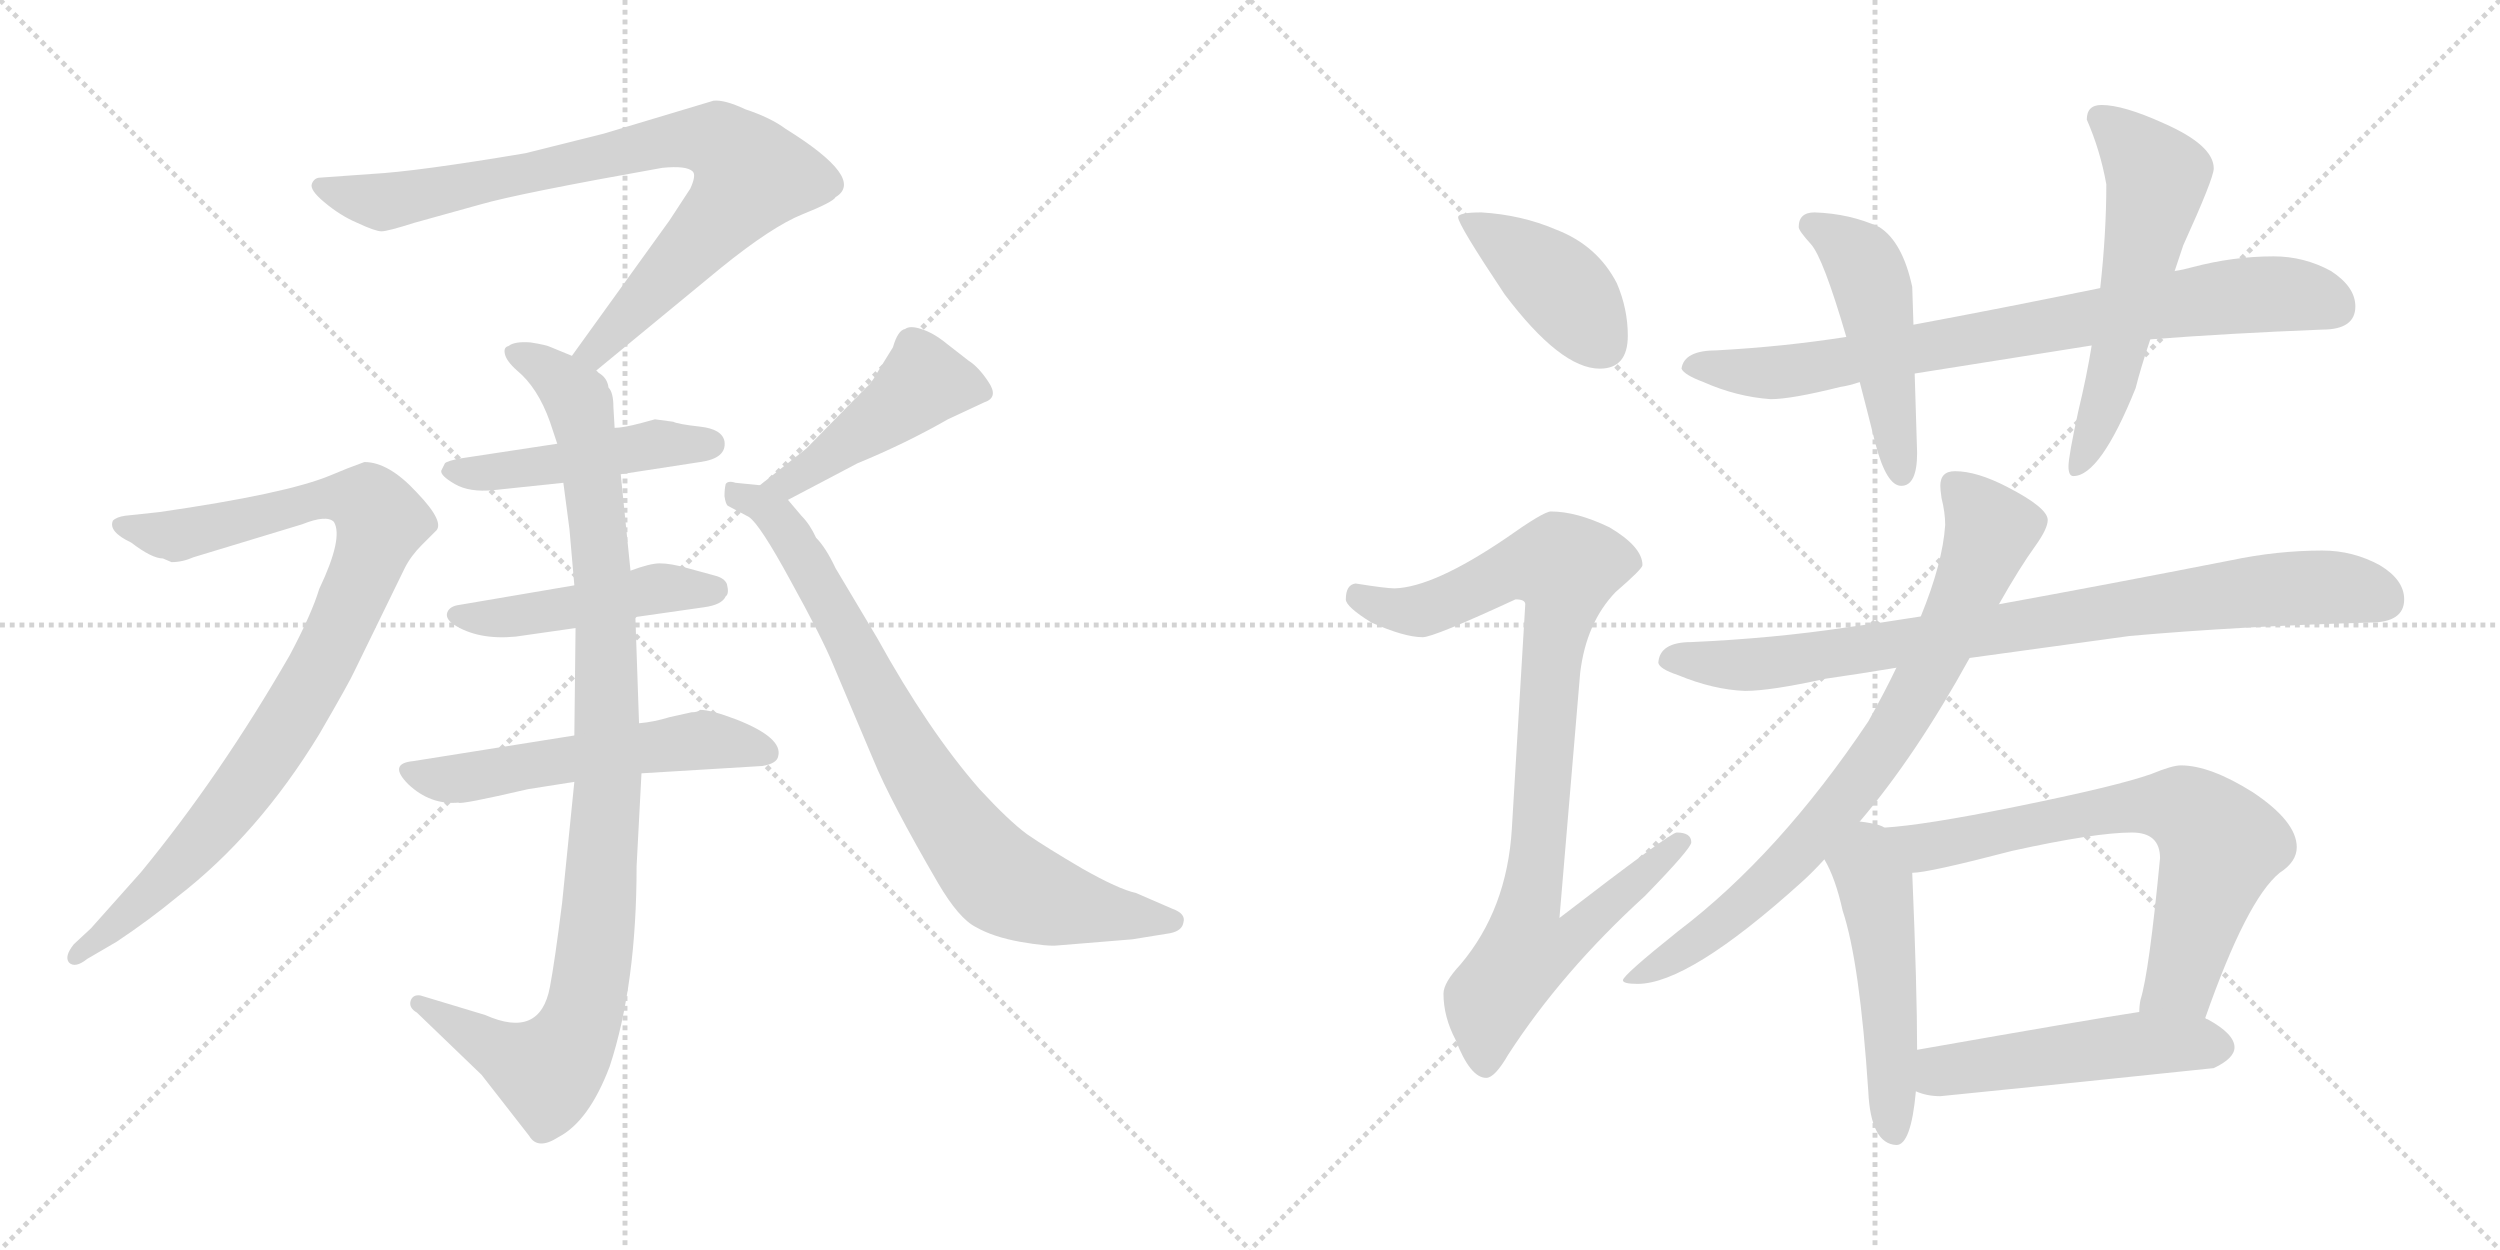 <svg version="1.1" viewBox="0 0 2048 1024" xmlns="http://www.w3.org/2000/svg">
  <g stroke="lightgray" stroke-dasharray="1,1" stroke-width="1" transform="scale(4, 4)">
    <line x1="0" y1="0" x2="256" y2="256"></line>
    <line x1="256" y1="0" x2="0" y2="256"></line>
    <line x1="128" y1="0" x2="128" y2="256"></line>
    <line x1="0" y1="128" x2="256" y2="128"></line>
    <line x1="256" y1="0" x2="512" y2="256"></line>
    <line x1="512" y1="0" x2="256" y2="256"></line>
    <line x1="384" y1="0" x2="384" y2="256"></line>
    <line x1="256" y1="128" x2="512" y2="128"></line>
  </g>
<g transform="scale(1, -1) translate(0, -850)">
   <style type="text/css">
    @keyframes keyframes0 {
      from {
       stroke: black;
       stroke-dashoffset: 831;
       stroke-width: 128;
       }
       73% {
       animation-timing-function: step-end;
       stroke: black;
       stroke-dashoffset: 0;
       stroke-width: 128;
       }
       to {
       stroke: black;
       stroke-width: 1024;
       }
       }
       #make-me-a-hanzi-animation-0 {
         animation: keyframes0 0.926s both;
         animation-delay: 0s;
         animation-timing-function: linear;
       }
    @keyframes keyframes1 {
      from {
       stroke: black;
       stroke-dashoffset: 1001;
       stroke-width: 128;
       }
       77% {
       animation-timing-function: step-end;
       stroke: black;
       stroke-dashoffset: 0;
       stroke-width: 128;
       }
       to {
       stroke: black;
       stroke-width: 1024;
       }
       }
       #make-me-a-hanzi-animation-1 {
         animation: keyframes1 1.065s both;
         animation-delay: 0.926s;
         animation-timing-function: linear;
       }
    @keyframes keyframes2 {
      from {
       stroke: black;
       stroke-dashoffset: 469;
       stroke-width: 128;
       }
       60% {
       animation-timing-function: step-end;
       stroke: black;
       stroke-dashoffset: 0;
       stroke-width: 128;
       }
       to {
       stroke: black;
       stroke-width: 1024;
       }
       }
       #make-me-a-hanzi-animation-2 {
         animation: keyframes2 0.632s both;
         animation-delay: 1.991s;
         animation-timing-function: linear;
       }
    @keyframes keyframes3 {
      from {
       stroke: black;
       stroke-dashoffset: 470;
       stroke-width: 128;
       }
       60% {
       animation-timing-function: step-end;
       stroke: black;
       stroke-dashoffset: 0;
       stroke-width: 128;
       }
       to {
       stroke: black;
       stroke-width: 1024;
       }
       }
       #make-me-a-hanzi-animation-3 {
         animation: keyframes3 0.632s both;
         animation-delay: 2.623s;
         animation-timing-function: linear;
       }
    @keyframes keyframes4 {
      from {
       stroke: black;
       stroke-dashoffset: 550;
       stroke-width: 128;
       }
       64% {
       animation-timing-function: step-end;
       stroke: black;
       stroke-dashoffset: 0;
       stroke-width: 128;
       }
       to {
       stroke: black;
       stroke-width: 1024;
       }
       }
       #make-me-a-hanzi-animation-4 {
         animation: keyframes4 0.698s both;
         animation-delay: 3.255s;
         animation-timing-function: linear;
       }
    @keyframes keyframes5 {
      from {
       stroke: black;
       stroke-dashoffset: 922;
       stroke-width: 128;
       }
       75% {
       animation-timing-function: step-end;
       stroke: black;
       stroke-dashoffset: 0;
       stroke-width: 128;
       }
       to {
       stroke: black;
       stroke-width: 1024;
       }
       }
       #make-me-a-hanzi-animation-5 {
         animation: keyframes5 1s both;
         animation-delay: 3.953s;
         animation-timing-function: linear;
       }
    @keyframes keyframes6 {
      from {
       stroke: black;
       stroke-dashoffset: 459;
       stroke-width: 128;
       }
       60% {
       animation-timing-function: step-end;
       stroke: black;
       stroke-dashoffset: 0;
       stroke-width: 128;
       }
       to {
       stroke: black;
       stroke-width: 1024;
       }
       }
       #make-me-a-hanzi-animation-6 {
         animation: keyframes6 0.624s both;
         animation-delay: 4.953s;
         animation-timing-function: linear;
       }
    @keyframes keyframes7 {
      from {
       stroke: black;
       stroke-dashoffset: 794;
       stroke-width: 128;
       }
       72% {
       animation-timing-function: step-end;
       stroke: black;
       stroke-dashoffset: 0;
       stroke-width: 128;
       }
       to {
       stroke: black;
       stroke-width: 1024;
       }
       }
       #make-me-a-hanzi-animation-7 {
         animation: keyframes7 0.896s both;
         animation-delay: 5.576s;
         animation-timing-function: linear;
       }
    @keyframes keyframes8 {
      from {
       stroke: black;
       stroke-dashoffset: 412;
       stroke-width: 128;
       }
       57% {
       animation-timing-function: step-end;
       stroke: black;
       stroke-dashoffset: 0;
       stroke-width: 128;
       }
       to {
       stroke: black;
       stroke-width: 1024;
       }
       }
       #make-me-a-hanzi-animation-8 {
         animation: keyframes8 0.585s both;
         animation-delay: 6.473s;
         animation-timing-function: linear;
       }
    @keyframes keyframes9 {
      from {
       stroke: black;
       stroke-dashoffset: 923;
       stroke-width: 128;
       }
       75% {
       animation-timing-function: step-end;
       stroke: black;
       stroke-dashoffset: 0;
       stroke-width: 128;
       }
       to {
       stroke: black;
       stroke-width: 1024;
       }
       }
       #make-me-a-hanzi-animation-9 {
         animation: keyframes9 1.001s both;
         animation-delay: 7.058s;
         animation-timing-function: linear;
       }
    @keyframes keyframes10 {
      from {
       stroke: black;
       stroke-dashoffset: 792;
       stroke-width: 128;
       }
       72% {
       animation-timing-function: step-end;
       stroke: black;
       stroke-dashoffset: 0;
       stroke-width: 128;
       }
       to {
       stroke: black;
       stroke-width: 1024;
       }
       }
       #make-me-a-hanzi-animation-10 {
         animation: keyframes10 0.895s both;
         animation-delay: 8.059s;
         animation-timing-function: linear;
       }
    @keyframes keyframes11 {
      from {
       stroke: black;
       stroke-dashoffset: 485;
       stroke-width: 128;
       }
       61% {
       animation-timing-function: step-end;
       stroke: black;
       stroke-dashoffset: 0;
       stroke-width: 128;
       }
       to {
       stroke: black;
       stroke-width: 1024;
       }
       }
       #make-me-a-hanzi-animation-11 {
         animation: keyframes11 0.645s both;
         animation-delay: 8.954s;
         animation-timing-function: linear;
       }
    @keyframes keyframes12 {
      from {
       stroke: black;
       stroke-dashoffset: 573;
       stroke-width: 128;
       }
       65% {
       animation-timing-function: step-end;
       stroke: black;
       stroke-dashoffset: 0;
       stroke-width: 128;
       }
       to {
       stroke: black;
       stroke-width: 1024;
       }
       }
       #make-me-a-hanzi-animation-12 {
         animation: keyframes12 0.716s both;
         animation-delay: 9.598s;
         animation-timing-function: linear;
       }
    @keyframes keyframes13 {
      from {
       stroke: black;
       stroke-dashoffset: 848;
       stroke-width: 128;
       }
       73% {
       animation-timing-function: step-end;
       stroke: black;
       stroke-dashoffset: 0;
       stroke-width: 128;
       }
       to {
       stroke: black;
       stroke-width: 1024;
       }
       }
       #make-me-a-hanzi-animation-13 {
         animation: keyframes13 0.94s both;
         animation-delay: 10.315s;
         animation-timing-function: linear;
       }
    @keyframes keyframes14 {
      from {
       stroke: black;
       stroke-dashoffset: 789;
       stroke-width: 128;
       }
       72% {
       animation-timing-function: step-end;
       stroke: black;
       stroke-dashoffset: 0;
       stroke-width: 128;
       }
       to {
       stroke: black;
       stroke-width: 1024;
       }
       }
       #make-me-a-hanzi-animation-14 {
         animation: keyframes14 0.892s both;
         animation-delay: 11.255s;
         animation-timing-function: linear;
       }
    @keyframes keyframes15 {
      from {
       stroke: black;
       stroke-dashoffset: 501;
       stroke-width: 128;
       }
       62% {
       animation-timing-function: step-end;
       stroke: black;
       stroke-dashoffset: 0;
       stroke-width: 128;
       }
       to {
       stroke: black;
       stroke-width: 1024;
       }
       }
       #make-me-a-hanzi-animation-15 {
         animation: keyframes15 0.658s both;
         animation-delay: 12.147s;
         animation-timing-function: linear;
       }
    @keyframes keyframes16 {
      from {
       stroke: black;
       stroke-dashoffset: 694;
       stroke-width: 128;
       }
       69% {
       animation-timing-function: step-end;
       stroke: black;
       stroke-dashoffset: 0;
       stroke-width: 128;
       }
       to {
       stroke: black;
       stroke-width: 1024;
       }
       }
       #make-me-a-hanzi-animation-16 {
         animation: keyframes16 0.815s both;
         animation-delay: 12.805s;
         animation-timing-function: linear;
       }
    @keyframes keyframes17 {
      from {
       stroke: black;
       stroke-dashoffset: 503;
       stroke-width: 128;
       }
       62% {
       animation-timing-function: step-end;
       stroke: black;
       stroke-dashoffset: 0;
       stroke-width: 128;
       }
       to {
       stroke: black;
       stroke-width: 1024;
       }
       }
       #make-me-a-hanzi-animation-17 {
         animation: keyframes17 0.659s both;
         animation-delay: 13.619s;
         animation-timing-function: linear;
       }
</style>
<path d="M 488.5 546.5 L 590.5 630.5 Q 632.5 664.5 657.5 674.5 Q 682.5 684.5 684.5 688.5 Q 709.5 703.5 643.5 744.5 Q 631.5 753.5 610.5 760.5 Q 593.5 768.5 584.5 767.5 L 494.5 740.5 L 430.5 724.5 Q 341.5 709.5 304.5 707.5 L 262.5 704.5 Q 257.5 704.5 255.5 699.5 Q 253.5 694.5 265.5 684.5 Q 278.5 673.5 292.5 667.5 Q 307.5 660.5 312.5 660.5 Q 317.5 660.5 339.5 667.5 L 393.5 682.5 Q 424.5 691.5 542.5 712.5 Q 562.5 714.5 567.5 709.5 Q 570.5 706.5 565.5 695.5 L 548.5 669.5 L 468.5 558.5 C 450.5 534.5 465.5 527.5 488.5 546.5 Z" fill="lightgray"></path> 
<path d="M 466.5 416.5 L 470.5 370.5 L 471.5 335.5 L 470.5 247.5 L 470.5 209.5 L 460.5 110.5 Q 454.5 62.5 450.5 41.5 Q 442.5 -1.5 397.5 18.5 L 344.5 34.5 Q 338.5 35.5 336.5 30.5 Q 334.5 24.5 341.5 20.5 L 394.5 -30.5 L 433.5 -80.5 Q 440.5 -92.5 457.5 -81.5 Q 482.5 -68.5 499.5 -23.5 Q 521.5 43.5 521.5 140.5 L 525.5 216.5 L 523.5 257.5 L 520.5 344.5 L 516.5 382.5 L 508.5 461.5 L 503.5 499.5 L 502.5 516.5 Q 502.5 528.5 498.5 532.5 Q 497.5 540.5 490.5 544.5 L 488.5 546.5 L 468.5 558.5 L 451.5 565.5 Q 447.5 567.5 434.5 569.5 Q 421.5 570.5 416.5 566.5 Q 412.5 565.5 413.5 560.5 Q 414.5 554.5 423.5 546.5 Q 440.5 532.5 450.5 504.5 L 456.5 486.5 L 461.5 454.5 L 466.5 416.5 Z" fill="lightgray"></path> 
<path d="M 508.5 461.5 L 573.5 471.5 Q 595.5 474.5 593.5 488.5 Q 591.5 498.5 573.5 500.5 Q 555.5 502.5 551.5 504.5 L 536.5 506.5 L 525.5 503.5 Q 510.5 499.5 503.5 499.5 L 456.5 486.5 L 377.5 474.5 Q 366.5 472.5 364.5 470.5 L 361.5 464.5 Q 360.5 460.5 372.5 453.5 Q 384.5 446.5 404.5 448.5 L 461.5 454.5 L 508.5 461.5 Z" fill="lightgray"></path> 
<path d="M 470.5 370.5 L 376.5 354.5 Q 368.5 353.5 366.5 348.5 Q 364.5 343.5 371.5 338.5 Q 391.5 325.5 422.5 328.5 L 471.5 335.5 L 520.5 344.5 L 576.5 352.5 Q 591.5 354.5 594.5 361.5 Q 597.5 363.5 595.5 371.5 Q 593.5 376.5 585.5 378.5 L 563.5 384.5 Q 549.5 388.5 540.5 388.5 Q 532.5 388.5 516.5 382.5 L 470.5 370.5 Z" fill="lightgray"></path> 
<path d="M 470.5 247.5 L 338.5 226.5 Q 317.5 224.5 334.5 207.5 Q 352.5 190.5 375.5 192.5 Q 376.5 190.5 432.5 203.5 L 470.5 209.5 L 525.5 216.5 L 624.5 222.5 Q 636.5 224.5 637.5 230.5 Q 641.5 245.5 603.5 260.5 Q 582.5 268.5 573.5 268.5 Q 571.5 266.5 566.5 266.5 L 548.5 262.5 Q 535.5 258.5 523.5 257.5 L 470.5 247.5 Z" fill="lightgray"></path> 
<path d="M 133.5 392.5 L 140.5 389.5 Q 149.5 389.5 158.5 393.5 L 247.5 420.5 Q 267.5 428.5 273.5 422.5 Q 281.5 409.5 261.5 367.5 Q 255.5 347.5 237.5 313.5 Q 180.5 214.5 115.5 135.5 L 74.5 89.5 L 60.5 76.5 Q 52.5 66.5 56.5 61.5 Q 61.5 56.5 71.5 64.5 L 95.5 78.5 Q 122.5 96.5 145.5 115.5 Q 211.5 166.5 261.5 248.5 Q 286.5 291.5 290.5 300.5 L 331.5 384.5 Q 336.5 394.5 345.5 403.5 L 356.5 414.5 Q 365.5 421.5 341.5 446.5 Q 318.5 471.5 298.5 471.5 Q 284.5 466.5 270.5 460.5 Q 234.5 445.5 130.5 430.5 L 102.5 427.5 Q 95.5 426.5 92.5 423.5 Q 88.5 414.5 107.5 405.5 Q 124.5 392.5 133.5 392.5 Z" fill="lightgray"></path> 
<path d="M 645.5 440.5 L 702.5 470.5 Q 741.5 486.5 776.5 506.5 L 806.5 520.5 Q 818.5 524.5 809.5 537.5 Q 801.5 549.5 793.5 554.5 L 775.5 568.5 Q 764.5 577.5 754.5 580.5 Q 745.5 583.5 741.5 580.5 Q 735.5 579.5 731.5 565.5 L 718.5 544.5 Q 713.5 535.5 709.5 532.5 L 660.5 482.5 L 622.5 452.5 C 598.5 433.5 618.5 426.5 645.5 440.5 Z" fill="lightgray"></path> 
<path d="M 866.5 75.5 L 927.5 80.5 L 958.5 85.5 Q 968.5 87.5 969.5 94.5 Q 971.5 101.5 960.5 105.5 L 930.5 118.5 Q 916.5 121.5 886.5 138.5 Q 857.5 155.5 841.5 166.5 Q 826.5 177.5 802.5 203.5 Q 760.5 251.5 718.5 327.5 L 684.5 384.5 Q 676.5 401.5 668.5 409.5 Q 663.5 420.5 656.5 427.5 L 645.5 440.5 C 636.5 451.5 636.5 451.5 622.5 452.5 L 602.5 454.5 Q 596.5 456.5 594.5 453.5 Q 593.5 449.5 593.5 443.5 Q 594.5 436.5 596.5 435.5 L 613.5 426.5 Q 622.5 420.5 647.5 374.5 Q 673.5 327.5 682.5 305.5 L 715.5 227.5 Q 729.5 193.5 768.5 126.5 Q 785.5 97.5 799.5 90.5 Q 813.5 82.5 835.5 78.5 Q 858.5 74.5 866.5 75.5 Z" fill="lightgray"></path> 
<path d="M 1213.5 676.0 Q 1194.5 676.0 1194.5 672.0 Q 1194.5 666.0 1232.5 609.0 Q 1278.5 548.0 1310.5 548.0 Q 1333.5 548.0 1333.5 575.0 Q 1333.5 597.0 1324.5 618.0 Q 1308.5 649.0 1274.5 662.0 Q 1246.5 674.0 1213.5 676.0 Z" fill="lightgray"></path> 
<path d="M 1270.5 431.0 Q 1264.5 431.0 1233.5 409.0 Q 1174.5 369.0 1142.5 368.0 Q 1135.5 368.0 1110.5 372.0 Q 1102.5 371.0 1102.5 359.0 Q 1102.5 353.0 1123.5 340.0 Q 1150.5 328.0 1165.5 328.0 Q 1174.5 328.0 1241.5 359.0 Q 1249.5 359.0 1249.5 355.0 L 1238.5 171.0 Q 1234.5 105.0 1196.5 60.0 Q 1182.5 45.0 1182.5 36.0 Q 1182.5 17.0 1192.5 -2.0 Q 1204.5 -33.0 1217.5 -33.0 Q 1224.5 -33.0 1235.5 -14.0 Q 1279.5 54.0 1347.5 116.0 Q 1385.5 155.0 1385.5 160.0 Q 1385.5 168.0 1373.5 168.0 Q 1368.5 168.0 1277.5 98.0 L 1294.5 299.0 Q 1299.5 340.0 1323.5 365.0 Q 1345.5 384.0 1345.5 387.0 Q 1345.5 402.0 1318.5 418.0 Q 1291.5 431.0 1270.5 431.0 Z" fill="lightgray"></path> 
<path d="M 1862.5 640.0 Q 1829.5 640.0 1795.5 631.0 Q 1788.5 629.0 1781.5 628.0 L 1720.5 614.0 Q 1637.5 597.0 1567.5 584.0 L 1512.5 574.0 Q 1461.5 566.0 1406.5 563.0 Q 1379.5 563.0 1377.5 548.0 Q 1379.5 543.0 1395.5 537.0 Q 1422.5 525.0 1450.5 523.0 Q 1467.5 523.0 1507.5 533.0 Q 1514.5 534.0 1523.5 537.0 L 1568.5 544.0 Q 1631.5 554.0 1713.5 567.0 L 1761.5 572.0 Q 1826.5 577.0 1902.5 580.0 Q 1929.5 580.0 1929.5 599.0 Q 1929.5 615.0 1909.5 628.0 Q 1887.5 640.0 1862.5 640.0 Z" fill="lightgray"></path> 
<path d="M 1567.5 584.0 L 1566.5 615.0 Q 1558.5 652.0 1539.5 664.0 Q 1515.5 675.0 1486.5 676.0 Q 1473.5 676.0 1473.5 664.0 Q 1473.5 661.0 1483.5 650.0 Q 1493.5 639.0 1512.5 574.0 L 1523.5 537.0 Q 1529.5 514.0 1536.5 486.0 Q 1545.5 452.0 1557.5 452.0 Q 1570.5 452.0 1570.5 479.0 L 1568.5 544.0 L 1567.5 584.0 Z" fill="lightgray"></path> 
<path d="M 1781.5 628.0 Q 1784.5 637.0 1788.5 649.0 Q 1813.5 704.0 1813.5 712.0 Q 1813.5 731.0 1772.5 749.0 Q 1739.5 764.0 1721.5 764.0 Q 1709.5 764.0 1709.5 752.0 Q 1720.5 727.0 1725.5 699.0 Q 1725.5 659.0 1720.5 614.0 L 1713.5 567.0 Q 1709.5 542.0 1702.5 513.0 Q 1694.5 476.0 1694.5 468.0 Q 1694.5 460.0 1698.5 460.0 Q 1720.5 460.0 1749.5 532.0 Q 1753.5 548.0 1761.5 572.0 L 1781.5 628.0 Z" fill="lightgray"></path> 
<path d="M 1573.5 345.0 Q 1542.5 340.0 1512.5 336.0 Q 1452.5 327.0 1385.5 324.0 Q 1359.5 324.0 1358.5 307.0 Q 1359.5 302.0 1374.5 297.0 Q 1403.5 285.0 1429.5 284.0 Q 1450.5 284.0 1495.5 294.0 Q 1523.5 298.0 1553.5 303.0 L 1613.5 311.0 Q 1671.5 319.0 1744.5 329.0 Q 1834.5 337.0 1941.5 340.0 Q 1969.5 340.0 1969.5 359.0 Q 1969.5 375.0 1949.5 387.0 Q 1927.5 399.0 1902.5 399.0 Q 1865.5 399.0 1827.5 391.0 Q 1725.5 371.0 1637.5 355.0 L 1573.5 345.0 Z" fill="lightgray"></path> 
<path d="M 1601.5 464.0 Q 1589.5 464.0 1589.5 452.0 Q 1589.5 449.0 1590.5 442.0 Q 1593.5 430.0 1593.5 420.0 Q 1591.5 389.0 1573.5 345.0 L 1553.5 303.0 Q 1544.5 284.0 1530.5 259.0 Q 1457.5 150.0 1374.5 87.0 Q 1329.5 51.0 1329.5 47.0 Q 1329.5 44.0 1341.5 44.0 Q 1383.5 44.0 1475.5 127.0 Q 1484.5 135.0 1494.5 146.0 L 1523.5 177.0 Q 1569.5 231.0 1613.5 311.0 L 1637.5 355.0 Q 1654.5 385.0 1667.5 403.0 Q 1677.5 417.0 1677.5 424.0 Q 1677.5 434.0 1644.5 451.0 Q 1619.5 464.0 1601.5 464.0 Z" fill="lightgray"></path> 
<path d="M 1494.5 146.0 Q 1503.5 131.0 1509.5 104.0 Q 1523.5 62.0 1530.5 -44.0 Q 1532.5 -87.0 1553.5 -88.0 Q 1565.5 -88.0 1569.5 -44.0 L 1570.5 -10.0 Q 1570.5 40.0 1566.5 135.0 C 1565.5 164.0 1565.5 164.0 1543.5 172.0 Q 1542.5 173.0 1539.5 174.0 Q 1532.5 176.0 1523.5 177.0 C 1493.5 181.0 1480.5 173.0 1494.5 146.0 Z" fill="lightgray"></path> 
<path d="M 1806.5 16.0 Q 1840.5 113.0 1867.5 135.0 Q 1881.5 144.0 1881.5 156.0 Q 1881.5 177.0 1845.5 201.0 Q 1810.5 223.0 1786.5 223.0 Q 1779.5 223.0 1762.5 216.0 Q 1734.5 206.0 1650.5 189.0 Q 1576.5 174.0 1543.5 172.0 C 1513.5 169.0 1536.5 131.0 1566.5 135.0 Q 1579.5 135.0 1648.5 153.0 Q 1716.5 168.0 1746.5 168.0 Q 1769.5 168.0 1769.5 147.0 Q 1760.5 53.0 1753.5 31.0 Q 1752.5 26.0 1752.5 21.0 C 1747.5 -9.0 1796.5 -12.0 1806.5 16.0 Z" fill="lightgray"></path> 
<path d="M 1569.5 -44.0 Q 1578.5 -48.0 1589.5 -48.0 Q 1699.5 -37.0 1813.5 -25.0 Q 1830.5 -17.0 1830.5 -8.0 Q 1830.5 3.0 1808.5 15.0 Q 1807.5 15.0 1806.5 16.0 C 1787.5 26.0 1782.5 26.0 1752.5 21.0 Q 1712.5 15.0 1570.5 -10.0 C 1540.5 -15.0 1541.5 -35.0 1569.5 -44.0 Z" fill="lightgray"></path> 
      <clipPath id="make-me-a-hanzi-clip-0">
      <path d="M 488.5 546.5 L 590.5 630.5 Q 632.5 664.5 657.5 674.5 Q 682.5 684.5 684.5 688.5 Q 709.5 703.5 643.5 744.5 Q 631.5 753.5 610.5 760.5 Q 593.5 768.5 584.5 767.5 L 494.5 740.5 L 430.5 724.5 Q 341.5 709.5 304.5 707.5 L 262.5 704.5 Q 257.5 704.5 255.5 699.5 Q 253.5 694.5 265.5 684.5 Q 278.5 673.5 292.5 667.5 Q 307.5 660.5 312.5 660.5 Q 317.5 660.5 339.5 667.5 L 393.5 682.5 Q 424.5 691.5 542.5 712.5 Q 562.5 714.5 567.5 709.5 Q 570.5 706.5 565.5 695.5 L 548.5 669.5 L 468.5 558.5 C 450.5 534.5 465.5 527.5 488.5 546.5 Z" fill="lightgray"></path>
      </clipPath>
      <path clip-path="url(#make-me-a-hanzi-clip-0)" d="M 262.5 697.5 L 307.5 684.5 L 324.5 685.5 L 537.5 733.5 L 591.5 733.5 L 615.5 706.5 L 601.5 684.5 L 487.5 562.5 L 477.5 561.5 " fill="none" id="make-me-a-hanzi-animation-0" stroke-dasharray="703 1406" stroke-linecap="round"></path>

      <clipPath id="make-me-a-hanzi-clip-1">
      <path d="M 466.5 416.5 L 470.5 370.5 L 471.5 335.5 L 470.5 247.5 L 470.5 209.5 L 460.5 110.5 Q 454.5 62.5 450.5 41.5 Q 442.5 -1.5 397.5 18.5 L 344.5 34.5 Q 338.5 35.5 336.5 30.5 Q 334.5 24.5 341.5 20.5 L 394.5 -30.5 L 433.5 -80.5 Q 440.5 -92.5 457.5 -81.5 Q 482.5 -68.5 499.5 -23.5 Q 521.5 43.5 521.5 140.5 L 525.5 216.5 L 523.5 257.5 L 520.5 344.5 L 516.5 382.5 L 508.5 461.5 L 503.5 499.5 L 502.5 516.5 Q 502.5 528.5 498.5 532.5 Q 497.5 540.5 490.5 544.5 L 488.5 546.5 L 468.5 558.5 L 451.5 565.5 Q 447.5 567.5 434.5 569.5 Q 421.5 570.5 416.5 566.5 Q 412.5 565.5 413.5 560.5 Q 414.5 554.5 423.5 546.5 Q 440.5 532.5 450.5 504.5 L 456.5 486.5 L 461.5 454.5 L 466.5 416.5 Z" fill="lightgray"></path>
      </clipPath>
      <path clip-path="url(#make-me-a-hanzi-clip-1)" d="M 421.5 560.5 L 470.5 527.5 L 486.5 451.5 L 495.5 361.5 L 498.5 210.5 L 485.5 55.5 L 472.5 4.5 L 448.5 -27.5 L 343.5 27.5 " fill="none" id="make-me-a-hanzi-animation-1" stroke-dasharray="873 1746" stroke-linecap="round"></path>

      <clipPath id="make-me-a-hanzi-clip-2">
      <path d="M 508.5 461.5 L 573.5 471.5 Q 595.5 474.5 593.5 488.5 Q 591.5 498.5 573.5 500.5 Q 555.5 502.5 551.5 504.5 L 536.5 506.5 L 525.5 503.5 Q 510.5 499.5 503.5 499.5 L 456.5 486.5 L 377.5 474.5 Q 366.5 472.5 364.5 470.5 L 361.5 464.5 Q 360.5 460.5 372.5 453.5 Q 384.5 446.5 404.5 448.5 L 461.5 454.5 L 508.5 461.5 Z" fill="lightgray"></path>
      </clipPath>
      <path clip-path="url(#make-me-a-hanzi-clip-2)" d="M 371.5 463.5 L 410.5 463.5 L 541.5 486.5 L 582.5 486.5 " fill="none" id="make-me-a-hanzi-animation-2" stroke-dasharray="341 682" stroke-linecap="round"></path>

      <clipPath id="make-me-a-hanzi-clip-3">
      <path d="M 470.5 370.5 L 376.5 354.5 Q 368.5 353.5 366.5 348.5 Q 364.5 343.5 371.5 338.5 Q 391.5 325.5 422.5 328.5 L 471.5 335.5 L 520.5 344.5 L 576.5 352.5 Q 591.5 354.5 594.5 361.5 Q 597.5 363.5 595.5 371.5 Q 593.5 376.5 585.5 378.5 L 563.5 384.5 Q 549.5 388.5 540.5 388.5 Q 532.5 388.5 516.5 382.5 L 470.5 370.5 Z" fill="lightgray"></path>
      </clipPath>
      <path clip-path="url(#make-me-a-hanzi-clip-3)" d="M 374.5 346.5 L 414.5 343.5 L 543.5 368.5 L 585.5 367.5 " fill="none" id="make-me-a-hanzi-animation-3" stroke-dasharray="342 684" stroke-linecap="round"></path>

      <clipPath id="make-me-a-hanzi-clip-4">
      <path d="M 470.5 247.5 L 338.5 226.5 Q 317.5 224.5 334.5 207.5 Q 352.5 190.5 375.5 192.5 Q 376.5 190.5 432.5 203.5 L 470.5 209.5 L 525.5 216.5 L 624.5 222.5 Q 636.5 224.5 637.5 230.5 Q 641.5 245.5 603.5 260.5 Q 582.5 268.5 573.5 268.5 Q 571.5 266.5 566.5 266.5 L 548.5 262.5 Q 535.5 258.5 523.5 257.5 L 470.5 247.5 Z" fill="lightgray"></path>
      </clipPath>
      <path clip-path="url(#make-me-a-hanzi-clip-4)" d="M 336.5 217.5 L 381.5 212.5 L 567.5 242.5 L 606.5 241.5 L 626.5 233.5 " fill="none" id="make-me-a-hanzi-animation-4" stroke-dasharray="422 844" stroke-linecap="round"></path>

      <clipPath id="make-me-a-hanzi-clip-5">
      <path d="M 133.5 392.5 L 140.5 389.5 Q 149.5 389.5 158.5 393.5 L 247.5 420.5 Q 267.5 428.5 273.5 422.5 Q 281.5 409.5 261.5 367.5 Q 255.5 347.5 237.5 313.5 Q 180.5 214.5 115.5 135.5 L 74.5 89.5 L 60.5 76.5 Q 52.5 66.5 56.5 61.5 Q 61.5 56.5 71.5 64.5 L 95.5 78.5 Q 122.5 96.5 145.5 115.5 Q 211.5 166.5 261.5 248.5 Q 286.5 291.5 290.5 300.5 L 331.5 384.5 Q 336.5 394.5 345.5 403.5 L 356.5 414.5 Q 365.5 421.5 341.5 446.5 Q 318.5 471.5 298.5 471.5 Q 284.5 466.5 270.5 460.5 Q 234.5 445.5 130.5 430.5 L 102.5 427.5 Q 95.5 426.5 92.5 423.5 Q 88.5 414.5 107.5 405.5 Q 124.5 392.5 133.5 392.5 Z" fill="lightgray"></path>
      </clipPath>
      <path clip-path="url(#make-me-a-hanzi-clip-5)" d="M 99.5 420.5 L 147.5 412.5 L 286.5 442.5 L 301.5 438.5 L 312.5 422.5 L 261.5 300.5 L 210.5 218.5 L 129.5 123.5 L 63.5 67.5 " fill="none" id="make-me-a-hanzi-animation-5" stroke-dasharray="794 1588" stroke-linecap="round"></path>

      <clipPath id="make-me-a-hanzi-clip-6">
      <path d="M 645.5 440.5 L 702.5 470.5 Q 741.5 486.5 776.5 506.5 L 806.5 520.5 Q 818.5 524.5 809.5 537.5 Q 801.5 549.5 793.5 554.5 L 775.5 568.5 Q 764.5 577.5 754.5 580.5 Q 745.5 583.5 741.5 580.5 Q 735.5 579.5 731.5 565.5 L 718.5 544.5 Q 713.5 535.5 709.5 532.5 L 660.5 482.5 L 622.5 452.5 C 598.5 433.5 618.5 426.5 645.5 440.5 Z" fill="lightgray"></path>
      </clipPath>
      <path clip-path="url(#make-me-a-hanzi-clip-6)" d="M 804.5 529.5 L 756.5 537.5 L 654.5 460.5 L 629.5 452.5 " fill="none" id="make-me-a-hanzi-animation-6" stroke-dasharray="331 662" stroke-linecap="round"></path>

      <clipPath id="make-me-a-hanzi-clip-7">
      <path d="M 866.5 75.5 L 927.5 80.5 L 958.5 85.5 Q 968.5 87.5 969.5 94.5 Q 971.5 101.5 960.5 105.5 L 930.5 118.5 Q 916.5 121.5 886.5 138.5 Q 857.5 155.5 841.5 166.5 Q 826.5 177.5 802.5 203.5 Q 760.5 251.5 718.5 327.5 L 684.5 384.5 Q 676.5 401.5 668.5 409.5 Q 663.5 420.5 656.5 427.5 L 645.5 440.5 C 636.5 451.5 636.5 451.5 622.5 452.5 L 602.5 454.5 Q 596.5 456.5 594.5 453.5 Q 593.5 449.5 593.5 443.5 Q 594.5 436.5 596.5 435.5 L 613.5 426.5 Q 622.5 420.5 647.5 374.5 Q 673.5 327.5 682.5 305.5 L 715.5 227.5 Q 729.5 193.5 768.5 126.5 Q 785.5 97.5 799.5 90.5 Q 813.5 82.5 835.5 78.5 Q 858.5 74.5 866.5 75.5 Z" fill="lightgray"></path>
      </clipPath>
      <path clip-path="url(#make-me-a-hanzi-clip-7)" d="M 599.5 447.5 L 632.5 430.5 L 650.5 406.5 L 753.5 216.5 L 816.5 131.5 L 871.5 108.5 L 959.5 95.5 " fill="none" id="make-me-a-hanzi-animation-7" stroke-dasharray="666 1332" stroke-linecap="round"></path>

      <clipPath id="make-me-a-hanzi-clip-8">
      <path d="M 1213.5 676.0 Q 1194.5 676.0 1194.5 672.0 Q 1194.5 666.0 1232.5 609.0 Q 1278.5 548.0 1310.5 548.0 Q 1333.5 548.0 1333.5 575.0 Q 1333.5 597.0 1324.5 618.0 Q 1308.5 649.0 1274.5 662.0 Q 1246.5 674.0 1213.5 676.0 Z" fill="lightgray"></path>
      </clipPath>
      <path clip-path="url(#make-me-a-hanzi-clip-8)" d="M 1198.5 671.0 L 1278.5 615.0 L 1312.5 568.0 " fill="none" id="make-me-a-hanzi-animation-8" stroke-dasharray="284 568" stroke-linecap="round"></path>

      <clipPath id="make-me-a-hanzi-clip-9">
      <path d="M 1270.5 431.0 Q 1264.5 431.0 1233.5 409.0 Q 1174.5 369.0 1142.5 368.0 Q 1135.5 368.0 1110.5 372.0 Q 1102.5 371.0 1102.5 359.0 Q 1102.5 353.0 1123.5 340.0 Q 1150.5 328.0 1165.5 328.0 Q 1174.5 328.0 1241.5 359.0 Q 1249.5 359.0 1249.5 355.0 L 1238.5 171.0 Q 1234.5 105.0 1196.5 60.0 Q 1182.5 45.0 1182.5 36.0 Q 1182.5 17.0 1192.5 -2.0 Q 1204.5 -33.0 1217.5 -33.0 Q 1224.5 -33.0 1235.5 -14.0 Q 1279.5 54.0 1347.5 116.0 Q 1385.5 155.0 1385.5 160.0 Q 1385.5 168.0 1373.5 168.0 Q 1368.5 168.0 1277.5 98.0 L 1294.5 299.0 Q 1299.5 340.0 1323.5 365.0 Q 1345.5 384.0 1345.5 387.0 Q 1345.5 402.0 1318.5 418.0 Q 1291.5 431.0 1270.5 431.0 Z" fill="lightgray"></path>
      </clipPath>
      <path clip-path="url(#make-me-a-hanzi-clip-9)" d="M 1113.5 361.0 L 1138.5 351.0 L 1167.5 350.0 L 1238.5 384.0 L 1282.5 385.0 L 1252.5 108.0 L 1289.5 105.0 L 1297.5 95.0 L 1281.5 77.0 L 1249.5 71.0 L 1220.5 31.0 L 1216.5 -23.0 " fill="none" id="make-me-a-hanzi-animation-9" stroke-dasharray="795 1590" stroke-linecap="round"></path>

      <clipPath id="make-me-a-hanzi-clip-10">
      <path d="M 1862.5 640.0 Q 1829.5 640.0 1795.5 631.0 Q 1788.5 629.0 1781.5 628.0 L 1720.5 614.0 Q 1637.5 597.0 1567.5 584.0 L 1512.5 574.0 Q 1461.5 566.0 1406.5 563.0 Q 1379.5 563.0 1377.5 548.0 Q 1379.5 543.0 1395.5 537.0 Q 1422.5 525.0 1450.5 523.0 Q 1467.5 523.0 1507.5 533.0 Q 1514.5 534.0 1523.5 537.0 L 1568.5 544.0 Q 1631.5 554.0 1713.5 567.0 L 1761.5 572.0 Q 1826.5 577.0 1902.5 580.0 Q 1929.5 580.0 1929.5 599.0 Q 1929.5 615.0 1909.5 628.0 Q 1887.5 640.0 1862.5 640.0 Z" fill="lightgray"></path>
      </clipPath>
      <path clip-path="url(#make-me-a-hanzi-clip-10)" d="M 1384.5 550.0 L 1445.5 545.0 L 1493.5 550.0 L 1833.5 608.0 L 1875.5 609.0 L 1913.5 598.0 " fill="none" id="make-me-a-hanzi-animation-10" stroke-dasharray="664 1328" stroke-linecap="round"></path>

      <clipPath id="make-me-a-hanzi-clip-11">
      <path d="M 1567.5 584.0 L 1566.5 615.0 Q 1558.5 652.0 1539.5 664.0 Q 1515.5 675.0 1486.5 676.0 Q 1473.5 676.0 1473.5 664.0 Q 1473.5 661.0 1483.5 650.0 Q 1493.5 639.0 1512.5 574.0 L 1523.5 537.0 Q 1529.5 514.0 1536.5 486.0 Q 1545.5 452.0 1557.5 452.0 Q 1570.5 452.0 1570.5 479.0 L 1568.5 544.0 L 1567.5 584.0 Z" fill="lightgray"></path>
      </clipPath>
      <path clip-path="url(#make-me-a-hanzi-clip-11)" d="M 1483.5 666.0 L 1514.5 647.0 L 1529.5 626.0 L 1557.5 462.0 " fill="none" id="make-me-a-hanzi-animation-11" stroke-dasharray="357 714" stroke-linecap="round"></path>

      <clipPath id="make-me-a-hanzi-clip-12">
      <path d="M 1781.5 628.0 Q 1784.5 637.0 1788.5 649.0 Q 1813.5 704.0 1813.5 712.0 Q 1813.5 731.0 1772.5 749.0 Q 1739.5 764.0 1721.5 764.0 Q 1709.5 764.0 1709.5 752.0 Q 1720.5 727.0 1725.5 699.0 Q 1725.5 659.0 1720.5 614.0 L 1713.5 567.0 Q 1709.5 542.0 1702.5 513.0 Q 1694.5 476.0 1694.5 468.0 Q 1694.5 460.0 1698.5 460.0 Q 1720.5 460.0 1749.5 532.0 Q 1753.5 548.0 1761.5 572.0 L 1781.5 628.0 Z" fill="lightgray"></path>
      </clipPath>
      <path clip-path="url(#make-me-a-hanzi-clip-12)" d="M 1720.5 754.0 L 1767.5 705.0 L 1727.5 528.0 L 1700.5 466.0 " fill="none" id="make-me-a-hanzi-animation-12" stroke-dasharray="445 890" stroke-linecap="round"></path>

      <clipPath id="make-me-a-hanzi-clip-13">
      <path d="M 1573.5 345.0 Q 1542.5 340.0 1512.5 336.0 Q 1452.5 327.0 1385.5 324.0 Q 1359.5 324.0 1358.5 307.0 Q 1359.5 302.0 1374.5 297.0 Q 1403.5 285.0 1429.5 284.0 Q 1450.5 284.0 1495.5 294.0 Q 1523.5 298.0 1553.5 303.0 L 1613.5 311.0 Q 1671.5 319.0 1744.5 329.0 Q 1834.5 337.0 1941.5 340.0 Q 1969.5 340.0 1969.5 359.0 Q 1969.5 375.0 1949.5 387.0 Q 1927.5 399.0 1902.5 399.0 Q 1865.5 399.0 1827.5 391.0 Q 1725.5 371.0 1637.5 355.0 L 1573.5 345.0 Z" fill="lightgray"></path>
      </clipPath>
      <path clip-path="url(#make-me-a-hanzi-clip-13)" d="M 1367.5 310.0 L 1453.5 307.0 L 1852.5 366.0 L 1923.5 368.0 L 1953.5 358.0 " fill="none" id="make-me-a-hanzi-animation-13" stroke-dasharray="720 1440" stroke-linecap="round"></path>

      <clipPath id="make-me-a-hanzi-clip-14">
      <path d="M 1601.5 464.0 Q 1589.5 464.0 1589.5 452.0 Q 1589.5 449.0 1590.5 442.0 Q 1593.5 430.0 1593.5 420.0 Q 1591.5 389.0 1573.5 345.0 L 1553.5 303.0 Q 1544.5 284.0 1530.5 259.0 Q 1457.5 150.0 1374.5 87.0 Q 1329.5 51.0 1329.5 47.0 Q 1329.5 44.0 1341.5 44.0 Q 1383.5 44.0 1475.5 127.0 Q 1484.5 135.0 1494.5 146.0 L 1523.5 177.0 Q 1569.5 231.0 1613.5 311.0 L 1637.5 355.0 Q 1654.5 385.0 1667.5 403.0 Q 1677.5 417.0 1677.5 424.0 Q 1677.5 434.0 1644.5 451.0 Q 1619.5 464.0 1601.5 464.0 Z" fill="lightgray"></path>
      </clipPath>
      <path clip-path="url(#make-me-a-hanzi-clip-14)" d="M 1600.5 454.0 L 1630.5 416.0 L 1605.5 351.0 L 1551.5 250.0 L 1455.5 132.0 L 1382.5 73.0 L 1335.5 46.0 " fill="none" id="make-me-a-hanzi-animation-14" stroke-dasharray="661 1322" stroke-linecap="round"></path>

      <clipPath id="make-me-a-hanzi-clip-15">
      <path d="M 1494.5 146.0 Q 1503.5 131.0 1509.5 104.0 Q 1523.5 62.0 1530.5 -44.0 Q 1532.5 -87.0 1553.5 -88.0 Q 1565.5 -88.0 1569.5 -44.0 L 1570.5 -10.0 Q 1570.5 40.0 1566.5 135.0 C 1565.5 164.0 1565.5 164.0 1543.5 172.0 Q 1542.5 173.0 1539.5 174.0 Q 1532.5 176.0 1523.5 177.0 C 1493.5 181.0 1480.5 173.0 1494.5 146.0 Z" fill="lightgray"></path>
      </clipPath>
      <path clip-path="url(#make-me-a-hanzi-clip-15)" d="M 1526.5 165.0 L 1543.5 71.0 L 1551.5 -78.0 " fill="none" id="make-me-a-hanzi-animation-15" stroke-dasharray="373 746" stroke-linecap="round"></path>

      <clipPath id="make-me-a-hanzi-clip-16">
      <path d="M 1806.5 16.0 Q 1840.5 113.0 1867.5 135.0 Q 1881.5 144.0 1881.5 156.0 Q 1881.5 177.0 1845.5 201.0 Q 1810.5 223.0 1786.5 223.0 Q 1779.5 223.0 1762.5 216.0 Q 1734.5 206.0 1650.5 189.0 Q 1576.5 174.0 1543.5 172.0 C 1513.5 169.0 1536.5 131.0 1566.5 135.0 Q 1579.5 135.0 1648.5 153.0 Q 1716.5 168.0 1746.5 168.0 Q 1769.5 168.0 1769.5 147.0 Q 1760.5 53.0 1753.5 31.0 Q 1752.5 26.0 1752.5 21.0 C 1747.5 -9.0 1796.5 -12.0 1806.5 16.0 Z" fill="lightgray"></path>
      </clipPath>
      <path clip-path="url(#make-me-a-hanzi-clip-16)" d="M 1549.5 167.0 L 1576.5 156.0 L 1744.5 189.0 L 1780.5 190.0 L 1795.5 184.0 L 1819.5 157.0 L 1786.5 47.0 L 1759.5 25.0 " fill="none" id="make-me-a-hanzi-animation-16" stroke-dasharray="566 1132" stroke-linecap="round"></path>

      <clipPath id="make-me-a-hanzi-clip-17">
      <path d="M 1569.5 -44.0 Q 1578.5 -48.0 1589.5 -48.0 Q 1699.5 -37.0 1813.5 -25.0 Q 1830.5 -17.0 1830.5 -8.0 Q 1830.5 3.0 1808.5 15.0 Q 1807.5 15.0 1806.5 16.0 C 1787.5 26.0 1782.5 26.0 1752.5 21.0 Q 1712.5 15.0 1570.5 -10.0 C 1540.5 -15.0 1541.5 -35.0 1569.5 -44.0 Z" fill="lightgray"></path>
      </clipPath>
      <path clip-path="url(#make-me-a-hanzi-clip-17)" d="M 1576.5 -39.0 L 1589.5 -28.0 L 1648.5 -18.0 L 1752.5 -5.0 L 1817.5 -7.0 " fill="none" id="make-me-a-hanzi-animation-17" stroke-dasharray="375 750" stroke-linecap="round"></path>

</g>
</svg>
